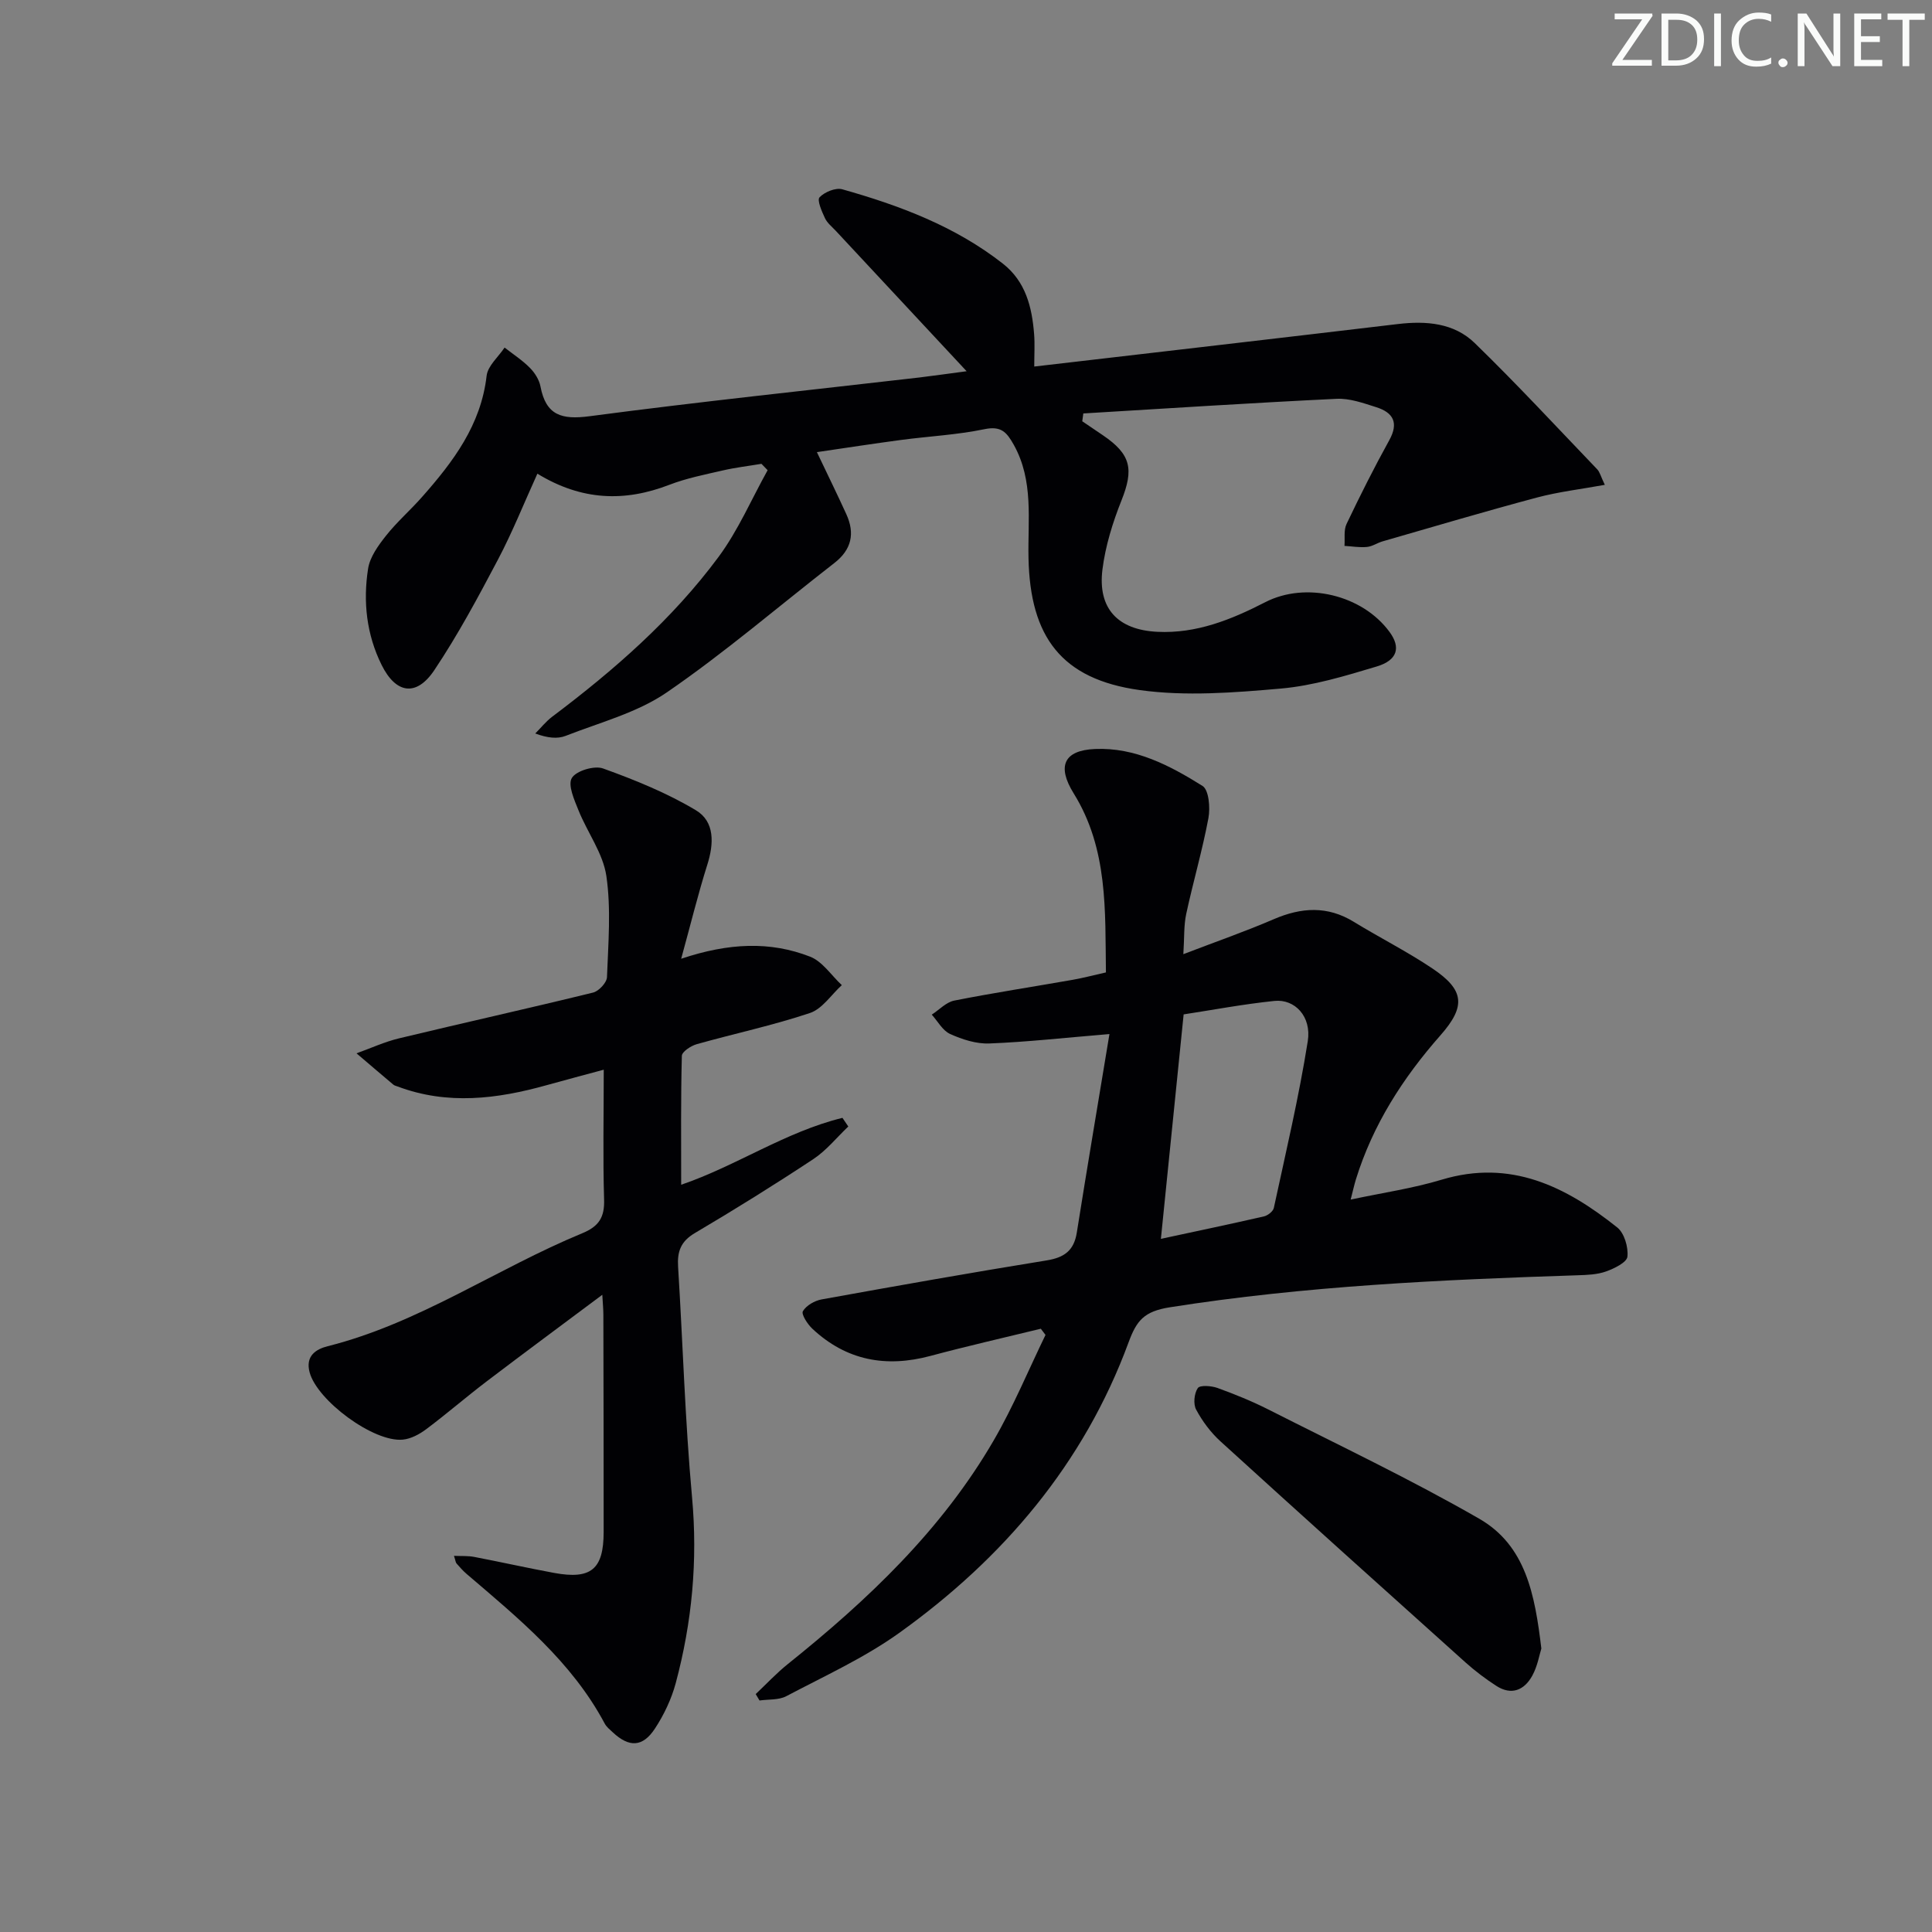 <svg enable-background="new 0 0 400 400" viewBox="0 0 400 400" xmlns="http://www.w3.org/2000/svg"><rect x="0" y="0" width="400" height="400" fill="#808080" stroke="none"/><g fill="#fafbfa"><path d="m342.2 3.2-6.3 9.2h6.1v1.2h-8.2v-.5l6.2-9.1h-5.7v-1.2h7.8v.4z"/><path d="m344 13.7v-10.9h3.1c1.6 0 3 .5 4.1 1.4 1.1 1 1.6 2.2 1.6 3.9s-.5 3-1.6 4-2.5 1.5-4.2 1.5h-3zm1.4-9.6v8.4h1.6c1.4 0 2.5-.4 3.2-1.1.8-.8 1.2-1.8 1.2-3.2s-.4-2.4-1.2-3.1-1.8-1-3.1-1z"/><path d="m356.3 2.8v10.9h-1.4v-10.9z"/><path d="m366.6 13.2c-.8.4-1.8.6-3 .6-1.6 0-2.8-.5-3.7-1.5s-1.4-2.3-1.4-3.9c0-1.7.5-3.2 1.6-4.2s2.4-1.6 4-1.6c1 0 1.9.1 2.6.4v1.5c-.8-.4-1.6-.6-2.6-.6-1.2 0-2.2.4-3 1.2s-1.1 1.9-1.1 3.3c0 1.3.4 2.3 1.1 3.1s1.6 1.1 2.8 1.1c1.1 0 2-.2 2.8-.7v1.3z"/><path d="m368.2 13c0-.3.1-.5.3-.6.2-.2.4-.3.6-.3.3 0 .5.1.7.3s.3.4.3.6-.1.5-.3.6c-.2.2-.4.3-.7.3s-.5-.1-.6-.3c-.2-.2-.3-.4-.3-.6z"/><path d="m381.1 13.7h-1.7l-5.5-8.4c-.2-.2-.3-.5-.4-.7 0 .2.1.8.1 1.5v7.6h-1.4v-10.9h1.8l5.3 8.3c.3.4.4.6.4.8 0-.3-.1-.8-.1-1.6v-7.5h1.4v10.9z"/><path d="m389.7 13.7h-5.8v-10.9h5.6v1.2h-4.2v3.5h3.9v1.2h-3.9v3.7h4.4z"/><path d="m398.4 4.1h-3.1v9.6h-1.4v-9.6h-3.1v-1.3h7.7v1.3z"/></g><path d="m200.13 76.86c-9.22-9.89-18.15-19.47-27.07-29.05-.79-.85-1.79-1.63-2.26-2.64-.65-1.39-1.68-3.73-1.12-4.32 1.04-1.1 3.33-2.04 4.7-1.66 11.88 3.35 23.38 7.66 33.25 15.39 4.72 3.7 6.03 8.98 6.47 14.57.17 2.11.03 4.25.03 6.74 25.48-2.97 50.39-5.84 75.29-8.8 5.86-.7 11.63-.23 15.91 3.94 8.71 8.46 16.96 17.38 25.36 26.14.54.57.73 1.46 1.57 3.21-4.94.9-9.6 1.44-14.09 2.64-10.68 2.85-21.29 6-31.91 9.06-1.11.32-2.14 1.06-3.25 1.16-1.53.15-3.1-.13-4.65-.22.12-1.53-.19-3.25.43-4.54 2.79-5.86 5.71-11.67 8.85-17.35 2-3.62.79-5.72-2.69-6.82-2.67-.85-5.5-1.87-8.21-1.74-17.49.84-34.97 1.98-52.45 3.03-.07.54-.15 1.08-.22 1.62 1.43.97 2.86 1.93 4.28 2.9 5.82 3.95 6.42 7.02 3.84 13.49-1.82 4.57-3.33 9.43-3.94 14.29-1.01 8.1 3.19 12.51 11.37 12.91 8.1.4 15.32-2.53 22.33-6.13 8.4-4.32 20.11-1.54 25.75 6.17 2.34 3.19 1.67 5.84-2.67 7.14-6.5 1.95-13.14 3.98-19.85 4.57-9.7.85-19.68 1.64-29.24.31-16.2-2.26-22.66-11.02-23-27.32-.17-7.9 1.12-16-3.06-23.48-1.48-2.64-2.64-3.92-6.07-3.21-5.67 1.18-11.52 1.46-17.28 2.23-5.71.76-11.41 1.64-17.4 2.52 2.18 4.59 4.2 8.69 6.09 12.84 1.82 3.98 1.1 7.34-2.48 10.12-11.54 8.96-22.66 18.53-34.68 26.78-6.15 4.22-13.85 6.22-20.94 9-1.71.67-3.78.45-6.3-.49 1.16-1.16 2.2-2.48 3.49-3.46 12.83-9.65 24.88-20.17 34.46-33.1 4.06-5.48 6.81-11.94 10.16-17.95-.43-.44-.85-.88-1.28-1.32-2.67.45-5.37.76-8 1.37-3.72.86-7.51 1.6-11.06 2.97-9.25 3.57-18.14 3.31-27.33-2.3-2.81 6.19-5.2 12.18-8.19 17.84-4.1 7.77-8.27 15.55-13.15 22.84-3.72 5.56-7.96 4.88-10.91-1.08-3.13-6.31-3.87-13.1-2.8-19.94.38-2.42 2.11-4.8 3.71-6.82 2.26-2.86 5.06-5.29 7.48-8.04 6.43-7.28 12.18-14.87 13.35-25.07.24-2.06 2.43-3.9 3.72-5.84 1.76 1.38 3.67 2.61 5.23 4.19 1.02 1.03 1.94 2.47 2.2 3.87 1.14 6 4.41 6.92 10.2 6.15 22.72-3.01 45.52-5.39 68.28-8.02 3.23-.39 6.44-.86 9.75-1.29z" fill="#010104"/><path d="m229.7 214.09c-9.41.78-17.13 1.65-24.88 1.95-2.69.11-5.59-.83-8.1-1.96-1.56-.7-2.56-2.63-3.81-4.01 1.55-1 2.98-2.58 4.66-2.91 8.13-1.61 16.34-2.86 24.51-4.3 2.11-.37 4.19-.92 6.89-1.53-.18-12.75.48-25.53-6.67-37.06-3.5-5.63-2.07-8.92 4.41-9.2 8.3-.36 15.51 3.42 22.26 7.65 1.32.83 1.62 4.52 1.22 6.67-1.25 6.67-3.17 13.21-4.6 19.85-.51 2.38-.37 4.9-.59 8.31 6.73-2.58 12.82-4.7 18.72-7.24 5.72-2.46 11.12-2.81 16.6.56 5.38 3.3 11.05 6.15 16.27 9.66 6.58 4.42 6.96 7.79 1.64 13.82-7.8 8.85-14.02 18.55-17.52 29.88-.33 1.08-.57 2.19-1.07 4.13 6.66-1.42 12.89-2.32 18.85-4.12 14.28-4.3 25.72 1.42 36.34 9.89 1.47 1.17 2.32 4.09 2.11 6.05-.13 1.19-2.72 2.45-4.42 3.06-1.82.65-3.9.73-5.88.79-28.25.92-56.44 2.21-84.44 6.63-5.35.85-6.87 2.74-8.53 7.23-9.27 25.18-25.97 44.77-47.53 60.21-7.21 5.16-15.46 8.91-23.35 13.08-1.57.83-3.68.62-5.54.89-.26-.44-.53-.89-.79-1.33 2.2-2.07 4.27-4.3 6.62-6.19 16.6-13.3 31.92-27.81 42.69-46.39 4.05-6.98 7.16-14.51 10.69-21.78-.32-.43-.65-.85-.97-1.28-7.61 1.86-15.26 3.59-22.82 5.62-9.23 2.48-17.45.97-24.49-5.63-1-.94-2.32-2.99-1.95-3.62.7-1.19 2.43-2.18 3.88-2.44 15.52-2.81 31.04-5.56 46.61-8.08 3.63-.59 5.63-2.03 6.22-5.75 2.17-13.67 4.49-27.34 6.76-41.11zm10.65 42.4c7.44-1.6 14.41-3.06 21.34-4.65.79-.18 1.88-1.03 2.04-1.74 2.48-11.49 5.19-22.94 7.03-34.53.81-5.13-2.69-8.77-6.89-8.34-6.51.67-12.97 1.9-18.81 2.79-1.6 15.76-3.12 30.7-4.71 46.47z" fill="#010104"/><path d="m125 221.47c-3.91 1.06-7.87 2.1-11.81 3.2-10.26 2.87-20.53 4.16-30.86.28-.31-.12-.67-.19-.91-.4-2.55-2.14-5.07-4.31-7.61-6.47 2.94-1.05 5.82-2.39 8.84-3.11 13.37-3.22 26.79-6.19 40.14-9.47 1.19-.29 2.84-2.06 2.88-3.2.26-6.98.87-14.09-.13-20.94-.69-4.7-3.92-8.99-5.76-13.57-.87-2.17-2.26-5.25-1.39-6.71.88-1.49 4.66-2.63 6.46-1.98 6.6 2.38 13.22 5.06 19.22 8.65 3.93 2.34 3.76 6.9 2.37 11.28-1.92 6.08-3.43 12.28-5.41 19.47 9.88-3.31 18.44-3.65 26.7-.43 2.56 1 4.39 3.88 6.56 5.89-2.18 1.98-4.04 4.91-6.59 5.77-7.68 2.57-15.65 4.26-23.46 6.46-1.2.34-3.05 1.56-3.07 2.41-.23 8.76-.14 17.54-.14 26.69 11.4-3.89 21.61-10.97 33.39-13.85.4.6.8 1.19 1.21 1.79-2.4 2.28-4.53 4.96-7.25 6.76-8.04 5.31-16.23 10.41-24.53 15.31-2.91 1.72-3.65 3.82-3.46 6.94.99 15.92 1.44 31.88 2.89 47.75 1.2 13.12 0 25.86-3.37 38.46-.89 3.31-2.44 6.59-4.33 9.46-2.54 3.85-5.34 3.89-8.69.77-.61-.57-1.31-1.12-1.69-1.83-6.83-12.83-17.85-21.79-28.6-30.99-.76-.65-1.42-1.41-2.08-2.16-.19-.22-.21-.6-.53-1.58 1.52.07 2.88-.03 4.18.22 5.54 1.06 11.04 2.3 16.58 3.32 7.63 1.4 10.22-.76 10.23-8.47.01-14.99-.03-29.99-.06-44.98 0-1.11-.11-2.22-.22-4.14-8.37 6.26-16.2 12.04-23.94 17.93-4.24 3.22-8.27 6.72-12.53 9.91-1.39 1.04-3.16 1.99-4.83 2.15-6.04.59-17.74-8.1-19.3-13.94-.9-3.37 1.28-4.78 3.74-5.4 18.93-4.76 34.94-16.05 52.69-23.38 3.49-1.44 4.67-3.32 4.54-7.05-.26-8.6-.07-17.23-.07-26.82z" fill="#010104"/><path d="m319.12 341.31c-.4 1.26-.78 3.61-1.86 5.59-1.65 3.03-4.32 4.19-7.5 2.12-2.22-1.44-4.35-3.05-6.32-4.81-16.96-15.22-33.9-30.45-50.75-45.79-2.02-1.84-3.75-4.16-5.04-6.57-.63-1.16-.41-3.36.34-4.46.45-.66 2.81-.48 4.07-.03 3.58 1.3 7.14 2.74 10.54 4.46 14.62 7.41 29.46 14.45 43.65 22.61 9.69 5.57 11.54 15.8 12.87 26.88z" fill="#010104"/></svg>